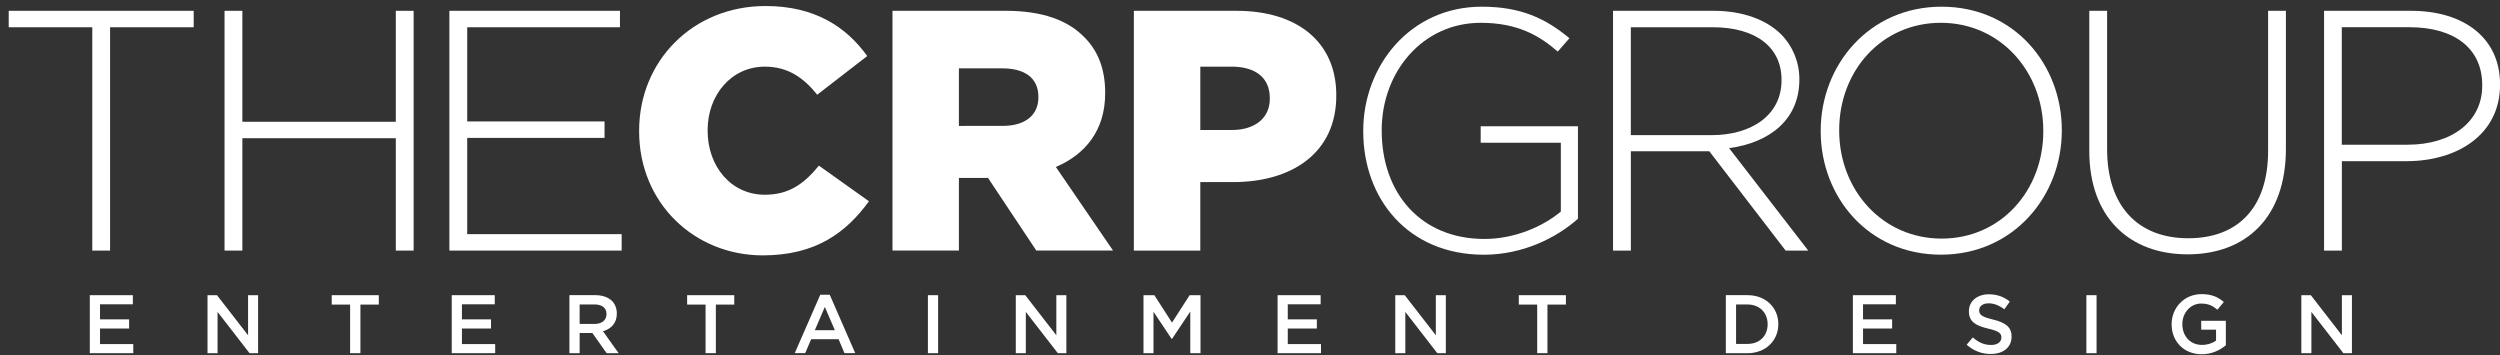 <?xml version="1.0" encoding="utf-8"?>
<!-- Generator: Adobe Illustrator 16.0.4, SVG Export Plug-In . SVG Version: 6.00 Build 0) -->
<!DOCTYPE svg PUBLIC "-//W3C//DTD SVG 1.1//EN" "http://www.w3.org/Graphics/SVG/1.1/DTD/svg11.dtd">
<svg version="1.1" id="Layer_1" xmlns="http://www.w3.org/2000/svg" xmlns:xlink="http://www.w3.org/1999/xlink" x="0px" y="0px"
width="163.5px" height="23.234px" viewBox="7.401 9.203 163.5 23.234" enable-background="new 7.401 9.203 163.5 23.234"
xml:space="preserve">
<rect x="7.401" y="9.203" width="163.5" height="23.234" fill="#333333" stroke="none"/>
<g>
<g>
<polygon fill="#FFFFFF" points="7.971,9.91 7.971,10.986 13.437,10.986 13.437,25.591 14.601,25.591 14.601,10.986 20.068,10.986
20.068,9.91 "/>
<polygon fill="#FFFFFF" points="33.287,9.91 33.287,17.167 23.251,17.167 23.251,9.91 22.086,9.91 22.086,25.591 23.251,25.591
23.251,18.242 33.287,18.242 33.287,25.591 34.452,25.591 34.452,9.91 "/>
<polygon fill="#FFFFFF" points="36.791,9.91 36.791,25.591 48.057,25.591 48.057,24.516 37.956,24.516 37.956,18.221
46.938,18.221 46.938,17.145 37.956,17.145 37.956,10.986 47.947,10.986 47.947,9.91 "/>
<path fill="#FFFFFF" d="M49.2,17.794V17.75c0-4.569,3.518-8.153,8.267-8.153c3.202,0,5.264,1.344,6.651,3.271l-3.27,2.53
c-0.896-1.119-1.927-1.836-3.427-1.836c-2.195,0-3.741,1.859-3.741,4.145v0.044c0,2.352,1.546,4.188,3.741,4.188
c1.635,0,2.598-0.764,3.538-1.903l3.271,2.33c-1.479,2.039-3.472,3.539-6.944,3.539C52.806,25.902,49.2,22.477,49.2,17.794"/>
<path fill="#FFFFFF" d="M72.983,17.436c1.478,0,2.329-0.716,2.329-1.859v-0.045c0-1.231-0.896-1.858-2.353-1.858h-2.845v3.763
L72.983,17.436L72.983,17.436z M65.77,9.91h7.413c2.397,0,4.056,0.627,5.107,1.702c0.919,0.896,1.389,2.106,1.389,3.652v0.044
c0,2.396-1.276,3.986-3.225,4.815l3.74,5.467h-5.018l-3.159-4.75h-0.044h-1.859v4.75H65.77V9.91z"/>
<path fill="#FFFFFF" d="M87.961,17.705c1.546,0,2.486-0.807,2.486-2.039v-0.044c0-1.344-0.94-2.061-2.508-2.061h-2.038v4.144
H87.961z M81.555,9.91h6.72c3.963,0,6.519,2.038,6.519,5.51v0.046c0,3.695-2.846,5.645-6.743,5.645h-2.15v4.481h-4.346V9.91z"/>
<path fill="#FFFFFF" d="M96.557,17.794V17.75c0-4.233,3.069-8.109,7.75-8.109c2.555,0,4.168,0.763,5.735,2.062l-0.765,0.874
c-1.229-1.075-2.666-1.882-5.039-1.882c-3.809,0-6.473,3.226-6.473,7.012v0.044c0,4.056,2.529,7.08,6.719,7.08
c1.994,0,3.854-0.83,4.996-1.793v-4.502h-5.242v-1.075h6.361v6.048c-1.41,1.255-3.604,2.353-6.16,2.353
C99.488,25.857,96.557,22.208,96.557,17.794"/>
<path fill="#FFFFFF" d="M119.343,18.041c2.621,0,4.57-1.32,4.57-3.584v-0.045c0-2.104-1.658-3.427-4.502-3.427h-5.354v7.056
H119.343z M112.893,9.91h6.588c1.928,0,3.473,0.605,4.41,1.546c0.739,0.739,1.188,1.792,1.188,2.912v0.044
c0,2.621-1.949,4.122-4.595,4.48l5.177,6.699h-1.479l-4.994-6.497h-0.045h-5.084v6.497h-1.166V9.91z"/>
<path fill="#FFFFFF" d="M141.032,17.794V17.75c0-3.875-2.822-7.056-6.697-7.056s-6.651,3.136-6.651,7.012v0.044
c0,3.875,2.821,7.057,6.696,7.057S141.032,21.669,141.032,17.794 M126.475,17.794V17.75c0-4.278,3.157-8.109,7.905-8.109
c4.75,0,7.863,3.786,7.863,8.065c0.021,0.021,0.021,0.021,0,0.044c0,4.279-3.158,8.109-7.908,8.109
C129.587,25.857,126.475,22.074,126.475,17.794"/>
<path fill="#FFFFFF" d="M144.04,19.072V9.91h1.166v9.05c0,3.697,1.992,5.825,5.308,5.825c3.182,0,5.221-1.928,5.221-5.712V9.91
h1.164v9.027c0,4.5-2.619,6.9-6.428,6.9C146.706,25.837,144.04,23.462,144.04,19.072"/>
<path fill="#FFFFFF" d="M164.855,18.667c2.912,0,4.883-1.522,4.883-3.853V14.77c0-2.487-1.926-3.786-4.747-3.786h-4.437v7.683
H164.855z M159.393,9.91h5.688c3.451,0,5.823,1.771,5.823,4.794v0.044c0,3.293-2.844,4.996-6.114,4.996h-4.231v5.847h-1.164V9.91
H159.393z"/>
</g>
<g>
<polygon fill="#FFFFFF" points="13.275,28.508 13.275,32.301 16.117,32.301 16.117,31.706 13.942,31.706 13.942,30.688
15.844,30.688 15.844,30.089 13.942,30.089 13.942,29.104 16.089,29.104 16.089,28.508 "/>
<polygon fill="#FFFFFF" points="23.625,28.508 23.625,31.129 21.591,28.508 20.973,28.508 20.973,32.301 21.629,32.301
21.629,29.602 23.721,32.301 24.28,32.301 24.28,28.508 "/>
<polygon fill="#FFFFFF" points="29.096,28.508 29.096,29.123 30.298,29.123 30.298,32.301 30.972,32.301 30.972,29.123
32.175,29.123 32.175,28.508 "/>
<polygon fill="#FFFFFF" points="36.945,28.508 36.945,32.301 39.786,32.301 39.786,31.706 37.611,31.706 37.611,30.688
39.514,30.688 39.514,30.089 37.611,30.089 37.611,29.104 39.758,29.104 39.758,28.508 "/>
<g>
<path fill="#FFFFFF" d="M46.285,30.389c0.477,0,0.781-0.25,0.781-0.636V29.74c0-0.405-0.294-0.627-0.787-0.627h-0.97v1.273
L46.285,30.389L46.285,30.389z M44.641,28.506h1.693c0.478,0,0.852,0.143,1.094,0.379c0.2,0.206,0.314,0.487,0.314,0.818v0.012
c0,0.624-0.374,0.995-0.905,1.15l1.023,1.437h-0.785l-0.933-1.321h-0.011H45.31v1.321h-0.668L44.641,28.506L44.641,28.506z"/>
</g>
<polygon fill="#FFFFFF" points="52.34,28.508 52.34,29.123 53.545,29.123 53.545,32.301 54.218,32.301 54.218,29.123
55.421,29.123 55.421,28.508 "/>
<path fill="#FFFFFF" d="M61.345,29.277L62,30.796h-1.308L61.345,29.277z M61.047,28.48l-1.67,3.82h0.682l0.393-0.915h1.792
l0.386,0.915h0.703l-1.667-3.82H61.047z"/>
<rect x="68.086" y="28.508" fill="#FFFFFF" width="0.667" height="3.794"/>
<polygon fill="#FFFFFF" points="76.485,28.508 76.485,31.129 74.453,28.508 73.834,28.508 73.834,32.301 74.49,32.301
74.49,29.602 76.583,32.301 77.141,32.301 77.141,28.508 "/>
<polygon fill="#FFFFFF" points="85.203,28.508 84.049,30.301 82.895,28.508 82.185,28.508 82.185,32.301 82.839,32.301
82.839,29.591 84.028,31.37 84.049,31.37 85.246,29.577 85.246,32.301 85.914,32.301 85.914,28.508 "/>
<polygon fill="#FFFFFF" points="90.955,28.508 90.955,32.301 93.794,32.301 93.794,31.706 91.621,31.706 91.621,30.688
93.523,30.688 93.523,30.089 91.621,30.089 91.621,29.104 93.771,29.104 93.771,28.508 "/>
<polygon fill="#FFFFFF" points="101.305,28.508 101.305,31.129 99.271,28.508 98.652,28.508 98.652,32.301 99.309,32.301
99.309,29.602 101.4,32.301 101.958,32.301 101.958,28.508 "/>
<polygon fill="#FFFFFF" points="106.73,28.508 106.73,29.123 107.934,29.123 107.934,32.301 108.604,32.301 108.604,29.123
109.811,29.123 109.811,28.508 "/>
<g>
<path fill="#FFFFFF" d="M121.686,31.695c0.801,0,1.318-0.537,1.318-1.278v-0.013c0-0.742-0.521-1.288-1.318-1.288h-0.746v2.579
H121.686z M120.271,28.506h1.414c1.194,0,2.018,0.817,2.018,1.887v0.014c0,1.066-0.822,1.896-2.018,1.896h-1.414V28.506z"/>
</g>
<polygon fill="#FFFFFF" points="128.578,28.508 128.578,32.301 131.417,32.301 131.417,31.706 129.243,31.706 129.243,30.688
131.146,30.688 131.146,30.089 129.243,30.089 129.243,29.104 131.391,29.104 131.391,28.508 "/>
<g>
<path fill="#FFFFFF" d="M136.02,31.749l0.4-0.479c0.364,0.314,0.727,0.494,1.198,0.494c0.409,0,0.672-0.189,0.672-0.479v-0.009
c0-0.272-0.151-0.418-0.856-0.58c-0.809-0.196-1.266-0.438-1.266-1.135v-0.01c0-0.652,0.545-1.101,1.298-1.101
c0.554,0,0.991,0.166,1.377,0.475l-0.358,0.505c-0.34-0.255-0.685-0.39-1.027-0.39c-0.393,0-0.619,0.199-0.619,0.449v0.01
c0,0.293,0.174,0.423,0.9,0.601c0.8,0.192,1.219,0.48,1.219,1.108v0.011c0,0.711-0.559,1.133-1.355,1.133
C137.021,32.357,136.477,32.154,136.02,31.749"/>
</g>
<rect x="143.85" y="28.508" fill="#FFFFFF" width="0.666" height="3.794"/>
<g>
<path fill="#FFFFFF" d="M149.425,30.414v-0.012c0-1.062,0.813-1.963,1.957-1.963c0.663,0,1.067,0.186,1.458,0.514l-0.423,0.506
c-0.292-0.25-0.579-0.404-1.062-0.404c-0.698,0-1.229,0.608-1.229,1.34v0.011c0,0.778,0.515,1.354,1.288,1.354
c0.357,0,0.684-0.11,0.917-0.284v-0.711h-0.97v-0.58h1.611v1.596c-0.373,0.318-0.91,0.59-1.58,0.59
C150.208,32.365,149.425,31.52,149.425,30.414"/>
</g>
<polygon fill="#FFFFFF" points="160.561,28.508 160.561,31.129 158.529,28.508 157.909,28.508 157.909,32.301 158.566,32.301
158.566,29.602 160.658,32.301 161.217,32.301 161.217,28.508 "/>
</g>
</g>
</svg>